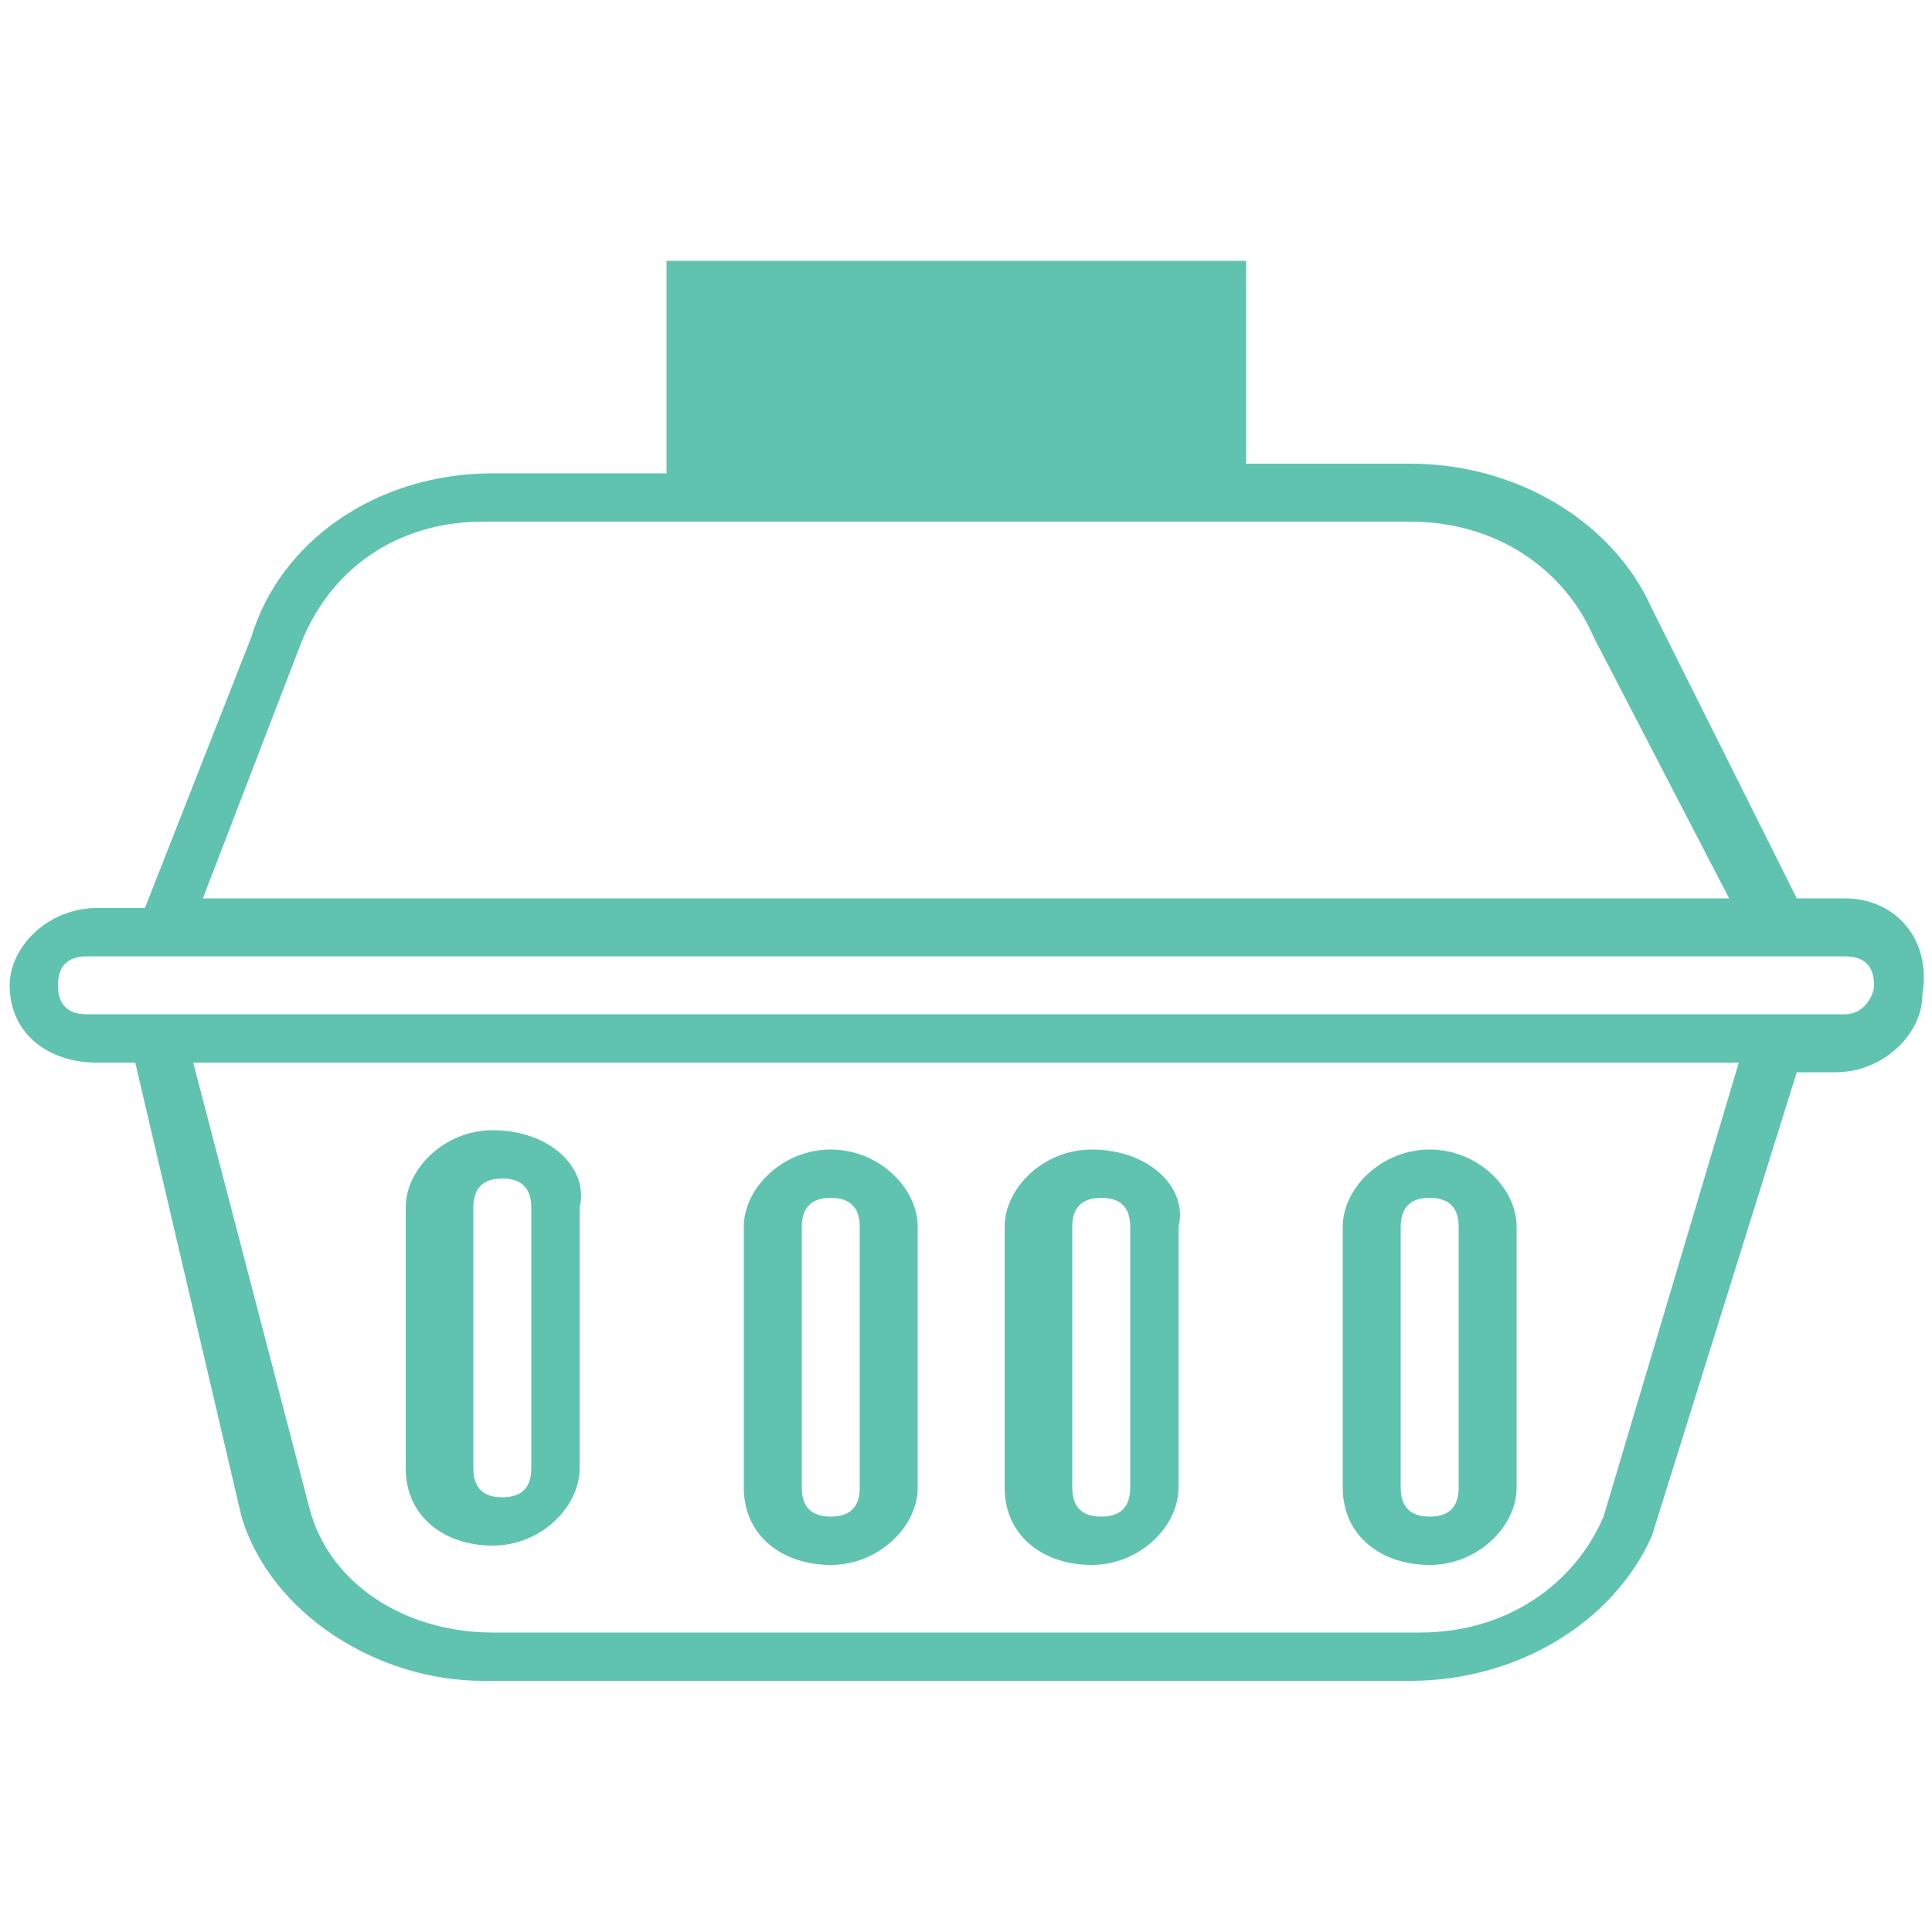<?xml version="1.0" encoding="utf-8"?>
<!-- Generator: Adobe Illustrator 19.0.0, SVG Export Plug-In . SVG Version: 6.00 Build 0)  -->
<svg version="1.1" id="Capa_1" xmlns="http://www.w3.org/2000/svg" xmlns:xlink="http://www.w3.org/1999/xlink" x="0px" y="0px"
	 viewBox="-4 2 20 20" style="enable-background:new -4 2 20 20;" xml:space="preserve">
<style type="text/css">
	.st0{fill:#5FC3AF;}
</style>
<path id="XMLID_42_" class="st0" d="M11.1,17.4c0,0.2-0.1,0.3-0.3,0.3c-0.2,0-0.3-0.1-0.3-0.3v-2.7c0-0.2,0.1-0.3,0.3-0.3
	c0.2,0,0.3,0.1,0.3,0.3V17.4z M10.8,13.9c-0.5,0-0.9,0.4-0.9,0.8v2.7c0,0.5,0.4,0.8,0.9,0.8s0.9-0.4,0.9-0.8v-2.7
	C11.7,14.3,11.3,13.9,10.8,13.9z"/>
<path id="XMLID_35_" class="st0" d="M7.7,17.4c0,0.2-0.1,0.3-0.3,0.3c-0.2,0-0.3-0.1-0.3-0.3v-2.7c0-0.2,0.1-0.3,0.3-0.3
	c0.2,0,0.3,0.1,0.3,0.3V17.4z M7.3,13.9c-0.5,0-0.9,0.4-0.9,0.8v2.7c0,0.5,0.4,0.8,0.9,0.8s0.9-0.4,0.9-0.8v-2.7
	C8.3,14.3,7.9,13.9,7.3,13.9z"/>
<path id="XMLID_28_" class="st0" d="M4.9,17.4c0,0.2-0.1,0.3-0.3,0.3c-0.2,0-0.3-0.1-0.3-0.3v-2.7c0-0.2,0.1-0.3,0.3-0.3
	c0.2,0,0.3,0.1,0.3,0.3V17.4z M4.6,13.9c-0.5,0-0.9,0.4-0.9,0.8v2.7c0,0.5,0.4,0.8,0.9,0.8s0.9-0.4,0.9-0.8v-2.7
	C5.5,14.3,5.1,13.9,4.6,13.9z"/>
<path id="XMLID_21_" class="st0" d="M1.5,17.2c0,0.2-0.1,0.3-0.3,0.3c-0.2,0-0.3-0.1-0.3-0.3v-2.7c0-0.2,0.1-0.3,0.3-0.3
	c0.2,0,0.3,0.1,0.3,0.3V17.2z M1.1,13.7c-0.5,0-0.9,0.4-0.9,0.8v2.7c0,0.5,0.4,0.8,0.9,0.8s0.9-0.4,0.9-0.8v-2.7
	C2.1,14.1,1.7,13.7,1.1,13.7z"/>
<path id="XMLID_11_" class="st0" d="M15.1,12.5H-3.1c-0.2,0-0.3-0.1-0.3-0.3s0.1-0.3,0.3-0.3h18.2c0.2,0,0.3,0.1,0.3,0.3
	C15.4,12.3,15.3,12.5,15.1,12.5z M12.6,17.7c-0.3,0.7-1,1.2-1.9,1.2H1.1c-0.9,0-1.7-0.5-1.9-1.3L-2,13h16L12.6,17.7z M-0.9,8.7
	L-0.9,8.7c0.3-0.8,1-1.3,1.9-1.3h9.6c0.9,0,1.6,0.5,1.9,1.2l0,0l1.4,2.7H-1.9L-0.9,8.7z M3.6,6.9h4.7V5.2H3.6V6.9z M15.1,11.3h-0.5
	l-1.5-3c-0.4-0.9-1.4-1.5-2.5-1.5H8.9V4.7h-6v2.2H1.1c-1.2,0-2.2,0.7-2.5,1.7l-1.1,2.8h-0.5c-0.5,0-0.9,0.4-0.9,0.8
	c0,0.5,0.4,0.8,0.9,0.8h0.4l1.1,4.7l0,0c0.3,1,1.4,1.7,2.5,1.7h9.6c1.1,0,2.1-0.6,2.5-1.5l1.5-4.8h0.4c0.5,0,0.9-0.4,0.9-0.8
	C16,11.7,15.6,11.3,15.1,11.3z"/>
</svg>

